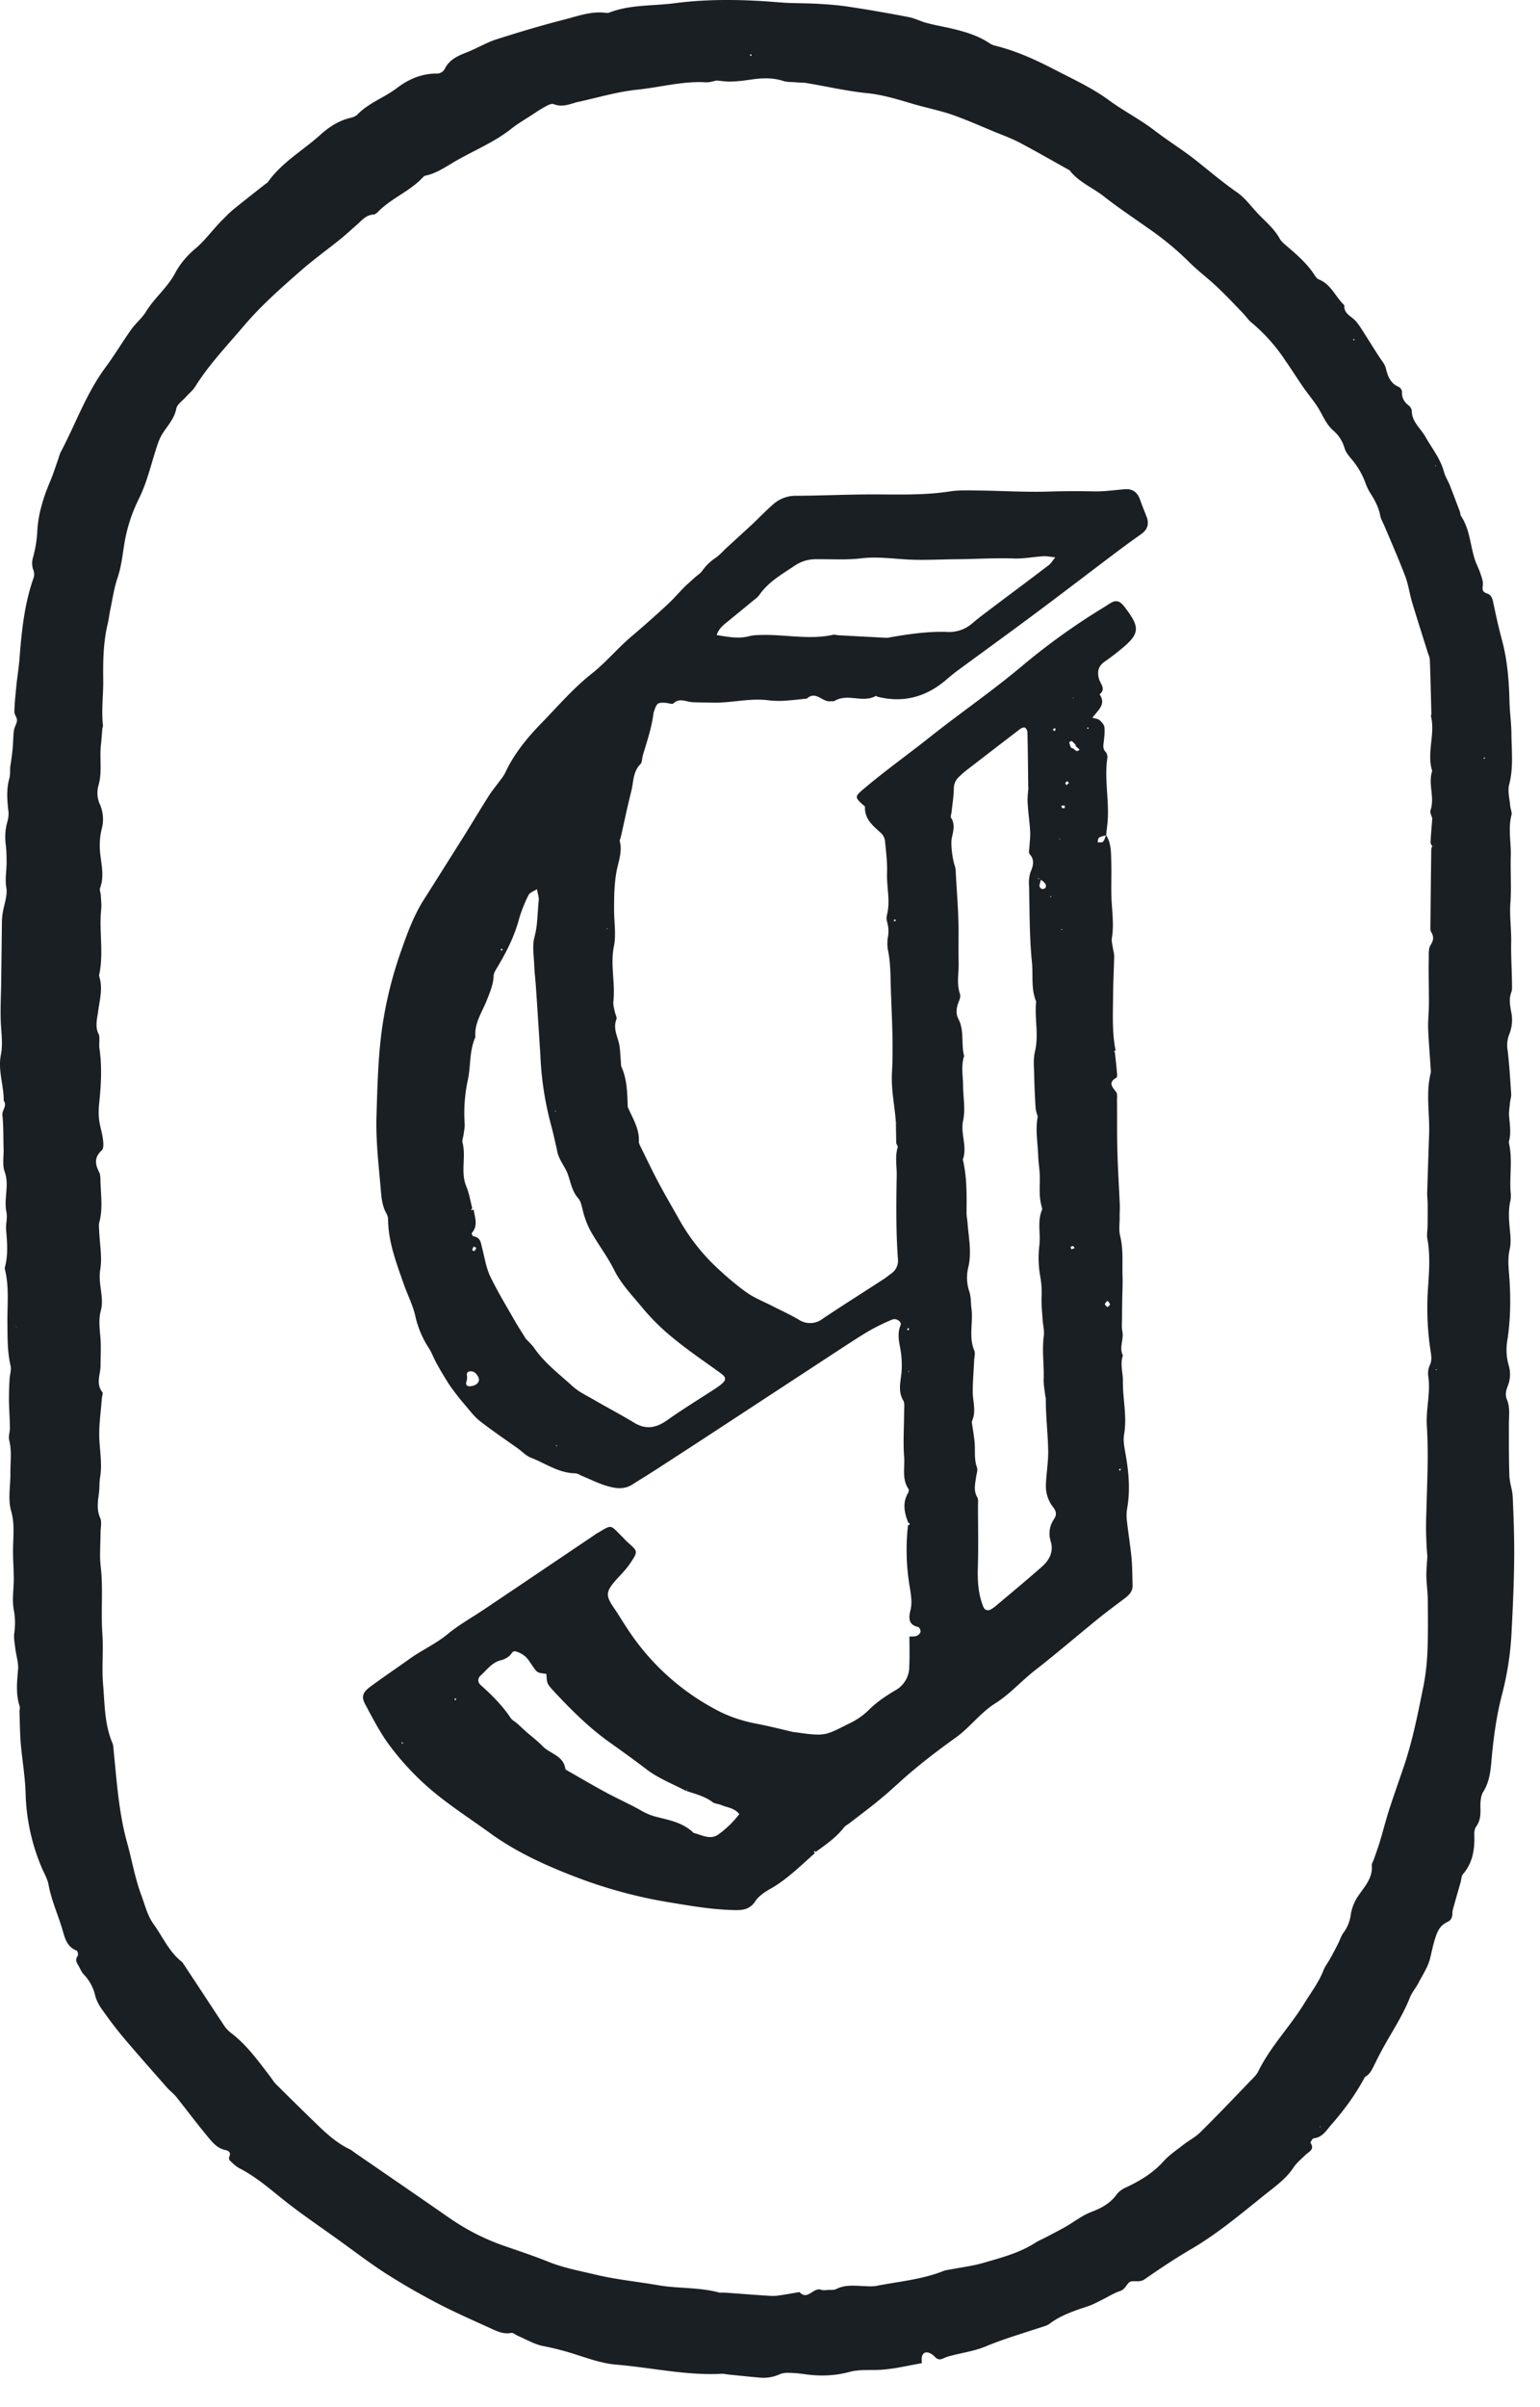 <svg xmlns="http://www.w3.org/2000/svg" viewBox="0 0 32 50">
  <style>
    path {
      fill: #1a1f24; <!-- set icon color for light mode -->
    }

    @media (prefers-color-scheme: dark) {
      path {
        fill: #ececec; <!-- set icon color for dark mode -->
      }
    }
  </style>
<path d="M28.364 43.137c-.19.36-.43.687-.696.991-.102.114-.184.268-.368.287-.027.003-.074.082-.067.097.09.141-.035.18-.107.25-.084.082-.179.159-.243.253-.154.238-.386.401-.597.57-.497.398-.984.81-1.538 1.134-.33.193-.649.406-.962.624-.102.07-.199.027-.288.047-.075.017-.105.161-.224.198-.13.042-.248.121-.373.181-.094.047-.189.099-.29.134-.284.094-.567.186-.808.369a.384.384 0 0 1-.117.052c-.403.134-.808.25-1.2.413-.224.094-.473.13-.709.191a.954.954 0 0 0-.179.06c-.067.032-.116.024-.169-.03a.342.342 0 0 0-.126-.087c-.1-.035-.16.035-.15.161.003.02 0 .04 0 .055-.29.05-.581.123-.874.138-.212.01-.428-.012-.634.045-.313.084-.629.09-.947.042a2.706 2.706 0 0 0-.315-.025.437.437 0 0 0-.182.03.812.812 0 0 1-.437.067c-.211-.017-.425-.042-.636-.062-.043-.005-.085-.017-.127-.015-.74.04-1.461-.129-2.195-.19-.283-.023-.564-.122-.837-.209a5.745 5.745 0 0 0-.676-.176c-.184-.034-.355-.138-.532-.213-.047-.02-.1-.069-.14-.061-.173.034-.315-.045-.459-.11-.37-.168-.74-.331-1.1-.52a14.27 14.27 0 0 1-1.052-.609c-.348-.225-.676-.478-1.014-.72-.346-.248-.7-.489-1.036-.751-.319-.25-.62-.523-.985-.71-.074-.038-.136-.102-.198-.16-.015-.014-.025-.056-.015-.076.047-.087-.013-.129-.072-.141-.174-.033-.274-.159-.373-.278-.224-.27-.435-.552-.654-.827-.06-.074-.139-.131-.201-.203-.3-.342-.602-.681-.895-1.028a8.3 8.3 0 0 1-.442-.58.87.87 0 0 1-.144-.282.938.938 0 0 0-.236-.446c-.058-.06-.087-.146-.132-.218-.037-.06-.042-.111.002-.175.015-.02-.002-.1-.022-.107-.199-.074-.244-.255-.293-.426-.092-.315-.231-.614-.291-.941-.022-.124-.092-.238-.142-.357a4.216 4.216 0 0 1-.335-1.543c-.01-.35-.072-.698-.102-1.048-.017-.21-.017-.423-.025-.636-.002-.042.015-.09.003-.126-.082-.25-.055-.503-.033-.758.013-.144-.04-.295-.057-.441-.012-.107-.035-.213-.022-.317a1.454 1.454 0 0 0-.008-.476c-.04-.208-.005-.416-.002-.624.002-.213-.018-.426-.015-.639.002-.265.037-.528-.037-.79-.075-.26-.015-.528-.018-.793-.002-.23.033-.458-.025-.688-.02-.08.015-.169.015-.253-.002-.19-.017-.381-.02-.57a6.571 6.571 0 0 1 .013-.443c.005-.094.04-.193.02-.282-.07-.305-.062-.614-.065-.921-.002-.362.037-.724-.052-1.08-.003-.01-.005-.023-.003-.032.073-.26.05-.523.028-.788-.01-.122.032-.25.007-.367-.06-.277.065-.557-.037-.84-.052-.14-.017-.316-.022-.475-.008-.233 0-.465-.025-.696-.013-.109.107-.196.027-.305.003-.316-.122-.626-.06-.946.04-.198.018-.391.005-.59-.022-.316 0-.633.003-.953l.015-1.21c0-.065.005-.13.015-.192.027-.178.104-.364.077-.53-.033-.185.007-.356.005-.532 0-.116-.003-.233-.015-.35a1.16 1.16 0 0 1 .035-.505.563.563 0 0 0 .012-.25c-.022-.213-.035-.423.025-.634.022-.079.012-.168.02-.252.022-.134.04-.27.052-.407.01-.116.007-.232.025-.346.01-.07.06-.134.062-.203.002-.057-.055-.12-.055-.176.005-.181.025-.362.042-.54.018-.181.048-.36.063-.538.044-.572.099-1.144.29-1.691a.24.24 0 0 0-.002-.181.412.412 0 0 1-.008-.245 2.53 2.53 0 0 0 .092-.563c.02-.364.13-.708.274-1.045.057-.136.102-.28.151-.418.023-.06.035-.124.065-.181.308-.582.527-1.211.924-1.749.19-.255.353-.53.537-.79.092-.129.221-.233.304-.366.176-.29.452-.506.613-.813.097-.183.244-.356.403-.49.224-.186.385-.424.591-.624.075-.075.15-.151.232-.218.216-.174.434-.345.65-.515.018-.013.04-.023.05-.04.286-.406.721-.649 1.081-.973.167-.152.368-.29.602-.35.062-.015.134-.034.174-.076.233-.243.557-.35.82-.55.241-.184.512-.302.823-.302a.184.184 0 0 0 .179-.11c.096-.183.268-.26.452-.331.206-.08.4-.2.611-.268.477-.153.96-.297 1.444-.42.276-.073.554-.174.85-.13a.137.137 0 0 0 .062-.01c.438-.168.905-.133 1.357-.193.723-.094 1.447-.077 2.17-.017.266.022.534.015.8.03.221.012.445.03.663.064.41.062.82.134 1.23.213.125.025.24.087.363.119.165.045.331.074.497.111.281.067.557.142.803.305a.403.403 0 0 0 .115.055c.43.104.827.282 1.22.485.395.206.803.389 1.165.656.301.22.637.392.932.617.286.22.594.409.878.634.28.223.554.456.85.661.161.114.285.285.422.431.16.171.345.317.46.528.035.062.097.111.154.16.211.18.417.36.569.595.022.035.052.077.087.09.258.101.348.366.532.537-.015.18.151.228.24.332.076.089.135.19.197.287.11.169.212.344.326.508.042.062.082.111.102.19.037.154.092.305.26.377.033.012.073.064.073.097-.008.128.044.22.146.297.03.022.058.074.058.111.005.228.183.357.283.533.134.238.313.456.385.728.027.102.09.193.127.292.07.179.136.357.204.535.01.03.01.067.024.092.182.272.19.6.286.899.032.101.085.196.117.295.027.079.06.166.05.245-.013.089-.008.139.084.168.095.03.117.11.134.198.055.26.112.52.182.778.11.416.144.837.154 1.266.005.22.037.438.04.659.002.356.047.715-.047 1.072-.035.136.01.292.022.44.005.063.04.132.027.187-.074.285-.007.572-.015.857-.01.32.015.639-.007.953-.023.29.022.57.015.852-.005.287.015.572.017.86 0 .052.005.111-.012.158-.055.136-.03.27-.005.409a.802.802 0 0 1-.04.47.614.614 0 0 0-.032.342c.034.295.052.592.072.89.005.061-.018.126-.025.188-.008.094-.025.19-.018.284.015.171.043.34 0 .508a.14.14 0 0 0 0 .065c.075.336.003.678.033 1.017a.542.542 0 0 1-.005.157c-.047.198-.032.398-.013.599.013.136.028.28-.002.411-.037.161-.03.317-.017.476.04.463.04.926-.028 1.39a1.19 1.19 0 0 0 .02.537.648.648 0 0 1-.015.438c-.035.092-.06.18-.02.28.07.163.043.334.043.505 0 .362-.003.723.01 1.082.004.147.064.293.069.441.02.436.035.872.03 1.308-.005.52-.03 1.04-.057 1.56a6.378 6.378 0 0 1-.202 1.261c-.114.446-.174.9-.213 1.355-.02.223-.045.438-.17.639-.056.091-.062.225-.059.337.005.143-.003.27-.092.391-.032.045-.037.119-.035.18.01.293-.035.568-.233.8-.038.043-.035.117-.053.177-.047.163-.094.324-.139.488-.015.05-.03.099-.03.15 0 .083-.027.147-.104.181-.134.063-.194.16-.243.305-.05.149-.08.295-.115.446-.044.18-.156.347-.243.515-.055.104-.135.196-.177.302-.146.367-.363.696-.554 1.04-.062.112-.12.226-.176.34-.053.106-.097.215-.21.275a.072.072 0 0 1-.02-.01c.01 0 .018 0 .026.002ZM.333 27.54c0 .007 0 .017.003.024.002.005.01.01.014.015a.419.419 0 0 0-.022-.034c-.007-.005-.012-.013-.02-.015-.005-.003-.012-.003-.02-.003a.192.192 0 0 1 .045.013Zm1.732-5.94c0 .065-.007.13.003.191.054.372.032.74-.005 1.11a1.617 1.617 0 0 0-.005.346c.015.137.062.27.08.407.01.079.022.198-.023.24-.16.146-.14.285-.055.453.028.055.025.124.028.188.007.288.052.573-.025.857-.013.05-.005.107-.003.159.01.275.067.557.023.822-.05.292.087.575.012.852-.06.226-.01.441-.002.661.005.159-.003.317-.003.476 0 .18-.104.376.035.552.02.025-.003.082-.008.124-.02.275-.062.55-.054.825.01.275.064.547.017.822-.017.104-.01.21-.022.315-.023.178-.057.351.025.532.034.08.01.186.007.283-.002.18-.012.361-.01.54.003.126.023.255.03.38.022.402-.01.8.017 1.205.025.346-.015.696.015 1.045.035.411.028.825.192 1.216.024.057.024.124.03.188.064.634.106 1.268.278 1.89.1.357.161.726.29 1.075.078.208.132.438.259.612.191.265.323.58.592.787.014.013.024.035.037.052.276.416.549.835.825 1.251a.68.68 0 0 0 .149.166c.328.248.564.577.81.897.045.059.082.123.134.175.256.255.515.51.776.763.228.223.457.444.75.585.038.017.072.047.107.072.651.448 1.302.894 1.949 1.344.362.253.748.451 1.165.595.303.104.607.206.902.324.318.13.656.191.987.27.425.102.86.144 1.29.218.42.075.85.04 1.265.151.04.01.084.003.127.005.288.02.574.043.862.062.074.005.149.01.224.003.156-.02.313-.05.47-.077.17.188.29-.109.452-.047.037.015.084.007.126.005.065-.005.137.005.19-.022.183-.092.372-.067.563-.06.085.003.174.012.256-.002.47-.092.952-.132 1.402-.31.05-.02.104-.025.157-.035.218-.042.444-.069.658-.13.378-.11.76-.206 1.099-.424.072-.045.151-.077.226-.117.141-.074.283-.146.42-.225.174-.102.328-.226.524-.3.194-.074.385-.173.515-.357a.508.508 0 0 1 .2-.15c.29-.137.555-.295.774-.538.119-.134.273-.235.415-.347.117-.091.253-.16.358-.265.348-.344.686-.698 1.024-1.05.067-.07.141-.136.18-.22.252-.51.655-.92.95-1.4.137-.225.299-.433.396-.68.034-.09.096-.167.141-.249a6.52 6.52 0 0 0 .164-.31c.04-.074.062-.16.112-.227a.808.808 0 0 0 .154-.379.937.937 0 0 1 .169-.409c.127-.185.29-.359.268-.614-.002-.04.025-.08.04-.119.045-.129.092-.257.132-.389.067-.225.124-.45.196-.673.092-.283.192-.563.288-.845.184-.535.294-1.09.406-1.642.05-.24.08-.486.092-.728.017-.36.012-.72.01-1.083 0-.168-.023-.336-.03-.507-.003-.094.005-.191.01-.285.002-.062.015-.126.007-.188a7.045 7.045 0 0 1-.017-.887c.015-.595.047-1.189.01-1.783-.023-.35.084-.696.027-1.048a.413.413 0 0 1 .037-.218c.043-.094.03-.183.015-.277a5.911 5.911 0 0 1-.06-1.241c.023-.37.06-.74-.01-1.112-.014-.082.006-.169.006-.255.002-.149.002-.295.002-.444 0-.084-.012-.17-.01-.255.013-.404.025-.807.04-1.209.015-.42-.072-.847.032-1.268.008-.03.003-.064 0-.096-.017-.275-.04-.55-.052-.825-.005-.126.007-.253.012-.381.003-.095.005-.191.003-.285 0-.255-.008-.508-.003-.76.003-.107-.012-.231.038-.313.067-.106.07-.18.01-.277-.015-.025-.013-.062-.013-.094.005-.54.01-1.083.018-1.622 0-.02.012-.04.02-.06.007-.002.017-.002.024-.005.005-.002.01-.01.015-.015-.012.008-.025.015-.037.025-.013-.027-.037-.057-.037-.084.007-.164.022-.327.035-.49a.042.042 0 0 1 .01-.02.072.072 0 0 0-.006.022c-.015-.062-.057-.131-.04-.18.093-.273-.056-.55.035-.818-.119-.374.065-.756-.024-1.13-.005-.02.007-.042.007-.062-.01-.371-.017-.74-.032-1.112-.003-.062-.035-.121-.052-.183-.105-.334-.212-.669-.313-1.003-.055-.183-.08-.377-.147-.555-.132-.347-.281-.686-.425-1.028-.033-.079-.08-.153-.095-.235-.03-.161-.104-.3-.188-.436a1.09 1.09 0 0 1-.115-.228 1.595 1.595 0 0 0-.306-.52c-.052-.064-.109-.134-.131-.213a.752.752 0 0 0-.239-.369.851.851 0 0 1-.141-.17c-.068-.107-.12-.226-.19-.33-.086-.132-.19-.255-.28-.384-.127-.183-.246-.372-.373-.555a3.66 3.66 0 0 0-.713-.802c-.065-.052-.112-.127-.172-.189-.176-.183-.35-.369-.534-.542-.191-.183-.407-.342-.594-.53a6.21 6.21 0 0 0-.862-.708c-.303-.216-.614-.421-.907-.652-.234-.183-.522-.295-.709-.54-.343-.19-.686-.389-1.034-.572-.159-.084-.33-.149-.497-.215-.295-.122-.589-.253-.89-.36-.26-.091-.534-.146-.8-.222-.325-.095-.646-.199-.989-.233-.412-.042-.82-.136-1.23-.206-.084-.015-.171-.012-.256-.02-.084-.007-.174-.002-.253-.027-.219-.072-.44-.062-.664-.03-.136.02-.276.038-.412.042-.105.005-.212-.014-.316-.022l.01-.025-.008.028c-.072.012-.146.04-.218.034-.482-.027-.95.104-1.424.154-.42.042-.83.168-1.245.257l-.028-.007c.01.003.02.003.03.005-.161.045-.318.116-.497.045-.045-.018-.12.022-.171.05-.092.049-.18.108-.266.165-.152.1-.309.19-.45.302-.346.273-.753.439-1.13.654-.212.121-.411.268-.657.317-.017.005-.035.025-.05.04-.273.29-.658.43-.934.718-.023.022-.055.045-.082.047-.167.008-.256.136-.368.23-.104.09-.206.186-.313.273-.273.22-.56.426-.823.656-.417.364-.83.728-1.193 1.154-.35.414-.725.803-1.014 1.266-.05.08-.129.139-.19.21-.07.08-.182.152-.2.243-.04.213-.184.354-.288.523-.05.08-.085.168-.114.26-.12.364-.202.738-.373 1.085a3.276 3.276 0 0 0-.298.904c-.043.25-.065.503-.15.75-.074.218-.104.454-.154.681-.017.082-.024.169-.044.25-.095.387-.102.776-.097 1.172.005.317-.042.634-.005.954.002.02-.01.042-.013.061-.01.117-.017.23-.03.347-.03.28.03.565-.052.845a.574.574 0 0 0 .038.404.774.774 0 0 1 .03.497 1.47 1.47 0 0 0-.04.377c.007.282.112.562.007.847-.015.044.013.104.015.156.005.097.017.193.008.287-.048.453.057.912-.043 1.365a.048.048 0 0 0 .003.032c.077.243.01.476-.023.716-.02.156-.074.334.018.495.007.015.007.06.007.104ZM15.582 1.151c.008.005.018.008.025.012.005-.007.008-.017.013-.024-.008-.005-.018-.013-.025-.01-.005.002-.008.015-.013.022Zm14.275 27.297-.024-.005.007.022.017-.017ZM28.155 7.066a.732.732 0 0 0-.035-.028c0 .01-.002.023.003.025.005.008.017.003.032.003Zm2.701 8.676-.022-.008c-.002.008-.007.018-.005.02.005.005.013.005.02.008l.008-.02Zm-1.011-6.066-.017-.012-.003.02.02-.008Zm-2.41 34.487-.016.017.02.005-.005-.022Z"/><path d="M23.166 21.852c.015.146.033.293.045.441.003.03.005.082-.012.092-.18.101-.087.193-.005.3.027.034.017.104.017.156.003.361-.002.723.008 1.084.01.372.034.741.05 1.113.002.084-.006.17-.003.255 0 .126-.02.26.01.379.07.284.04.57.05.854.004.136-.003.275-.006.411-.002.149-.005.297-.005.444 0 .094-.01.19.008.282.03.163-.072.33.01.49-.062.179.002.357 0 .533-.005.369.09.733.025 1.107-.023.131.007.275.03.409.067.378.101.755.032 1.139a.879.879 0 0 0-.003.255c.028.253.07.505.095.758.017.19.017.381.022.575.005.148-.102.225-.204.302-.178.133-.357.267-.531.408-.43.35-.85.711-1.285 1.05-.284.22-.525.496-.825.687-.314.195-.525.495-.818.708-.286.205-.567.416-.837.639-.247.2-.475.426-.721.629-.211.178-.435.342-.654.513-.042.032-.094.057-.124.096-.16.206-.37.352-.577.5-.017-.002-.032-.007-.05-.01l.023.043c-.296.26-.572.54-.92.738-.119.067-.246.151-.318.262-.116.174-.268.186-.444.181-.473-.01-.935-.094-1.397-.17a9.846 9.846 0 0 1-1.911-.526c-.617-.237-1.218-.512-1.76-.904-.345-.25-.7-.483-1.036-.745a5.65 5.65 0 0 1-1.049-1.073c-.196-.262-.348-.56-.504-.85-.09-.165-.058-.254.111-.378.266-.196.54-.38.808-.572.256-.184.547-.312.793-.516.236-.195.51-.346.768-.52.76-.51 1.518-1.023 2.279-1.535.01-.005.017-.015.025-.02.355-.2.278-.218.554.055.037.037.072.079.112.113.213.194.23.181.03.471-.092.131-.212.24-.314.362-.166.2-.166.287-.015.51.12.176.227.359.348.535a4.965 4.965 0 0 0 1.844 1.63c.246.126.512.21.786.262.26.05.52.116.778.176l-.015.025.01-.028c.159.02.318.048.477.052a.711.711 0 0 0 .278-.042c.15-.057.288-.136.433-.205a1.45 1.45 0 0 0 .385-.278c.156-.153.345-.28.537-.393a.562.562 0 0 0 .29-.498c.01-.2.003-.404.003-.62.055-.002.107.003.151-.014.035-.013.075-.052.08-.087.005-.03-.025-.092-.05-.097-.211-.047-.196-.195-.159-.349.035-.146.015-.285-.007-.433a4.586 4.586 0 0 1-.045-1.33c.052-.015.045-.035.005-.057-.08-.203-.124-.407-.005-.612.012-.022.025-.067.012-.084-.144-.208-.074-.448-.092-.669-.024-.314 0-.634 0-.951 0-.074.015-.161-.017-.218-.11-.183-.062-.37-.04-.557a1.96 1.96 0 0 0-.002-.382c-.02-.208-.105-.41-.015-.626.03-.072-.09-.154-.174-.117a4.236 4.236 0 0 0-.487.238c-.246.146-.485.307-.726.463l-2.296 1.504c-.445.292-.89.582-1.337.871-.194.127-.393.248-.59.372l-.014-.017a.06.06 0 0 1 .012.017c-.176.09-.355.05-.53-.005-.16-.052-.315-.129-.471-.193-.05-.02-.097-.057-.147-.057-.345-.005-.619-.208-.922-.325-.097-.037-.174-.121-.258-.183-.266-.19-.54-.374-.798-.575-.107-.084-.194-.195-.283-.302a5.495 5.495 0 0 1-.336-.426 6.558 6.558 0 0 1-.293-.49c-.057-.102-.095-.216-.16-.312a2.036 2.036 0 0 1-.278-.674c-.054-.225-.164-.436-.24-.656-.15-.431-.316-.86-.321-1.328a.27.27 0 0 0-.033-.124c-.094-.163-.106-.346-.121-.525-.043-.497-.102-.993-.087-1.493.017-.562.03-1.127.097-1.687a8.273 8.273 0 0 1 .43-1.793c.126-.362.26-.718.47-1.043.278-.438.553-.877.83-1.315.168-.27.33-.542.501-.812.067-.107.15-.206.224-.307.045-.06.094-.12.124-.184.187-.401.465-.735.77-1.047.334-.345.65-.711 1.022-1.006.303-.238.544-.535.835-.78.251-.213.497-.431.738-.654.124-.114.236-.245.356-.367.067-.066.141-.128.21-.193.056-.05.125-.091.165-.15a1.02 1.02 0 0 1 .273-.263c.087-.06.157-.144.236-.216l.376-.344.164-.151c.144-.139.283-.283.435-.414a.704.704 0 0 1 .474-.166c.457-.002.915-.022 1.372-.027.604-.008 1.213.03 1.817-.064.196-.03.402-.02.604-.018.48.005.959.037 1.436.022.318-.01.634-.012.954-.004.212.004.425-.028.637-.045.164-.012.26.062.315.213.043.121.09.238.137.357.057.148.022.267-.11.361-.166.117-.33.236-.491.357-.562.423-1.121.852-1.685 1.273-.547.409-1.099.807-1.648 1.211-.085.062-.164.131-.246.2-.408.342-.87.469-1.394.342-.02-.004-.045-.024-.058-.017-.268.146-.576-.06-.845.097-.024.015-.062.007-.094.01-.166.022-.303-.228-.487-.055-.169.018-.338.037-.507.047a1.946 1.946 0 0 1-.318-.015c-.383-.042-.76.062-1.143.052-.14-.005-.279-.002-.415-.01-.13-.007-.261-.096-.39.025-.025.025-.1-.005-.155-.01-.174-.012-.189 0-.248.174-.003.01-.008.02-.01.03-.037.304-.137.596-.224.889-.017.062-.012.14-.05.18-.156.156-.141.367-.188.555-.08.317-.147.64-.219.959-.008.032-.027.064-.02.091.055.218-.032.424-.07.627-.047.265-.05.528-.05.793 0 .255.046.515-.004.76-.077.386.032.763-.01 1.142-.008.072.015.146.03.22.01.052.05.112.032.154-.082.21.05.391.07.587.01.104.017.208.024.312.003.027 0 .06.01.084.12.265.122.55.132.832l-.027.01.025-.012c.097.233.246.45.233.72-.002.03.013.062.025.09.127.257.249.515.383.767.134.253.28.5.42.75.213.382.482.727.8 1.024.194.18.398.357.614.51.154.109.335.18.507.268.189.096.385.185.569.292a.427.427 0 0 0 .505-.018c.417-.28.84-.544 1.262-.82.055-.034.102-.076.154-.113a.321.321 0 0 0 .144-.303 13.132 13.132 0 0 1-.03-.7c-.005-.34-.002-.679.005-1.02.005-.201-.04-.402.02-.603.008-.022-.02-.057-.032-.086l.002.002-.007-.411c.007-.002.015-.008.022-.01l-.022.002c-.02-.346-.102-.683-.082-1.04.032-.57-.002-1.139-.022-1.711-.01-.285-.003-.57-.063-.852a.797.797 0 0 1 0-.255.676.676 0 0 0-.014-.315.286.286 0 0 1-.003-.158c.072-.285-.01-.573 0-.857.008-.22-.02-.444-.042-.667a.266.266 0 0 0-.077-.163c-.164-.151-.348-.287-.34-.547 0-.02-.038-.043-.06-.062-.147-.137-.145-.161.005-.29.454-.387.942-.733 1.406-1.102.641-.508 1.317-.971 1.944-1.501a13.84 13.84 0 0 1 1.69-1.206c.044-.028.09-.06.136-.085.087-.05.164-.034.232.04a1 1 0 0 1 .079.1c.286.38.27.514-.1.819a5.349 5.349 0 0 1-.355.27c-.131.094-.156.21-.112.361.03.1.15.206.01.315.144.206-.03.324-.149.488.062.017.114.02.147.047.044.037.094.092.102.144.012.091 0 .19-.01.284-.008.085-.035.164.04.238.024.025.037.082.032.12-.06.398.022.797.012 1.195-.002.137-.025.275-.037.412-.05.014-.104.022-.147.05-.022.014-.022.061-.032.096.04-.003.095.01.114-.013.033-.034.043-.091.063-.138.116.18.101.386.109.587.007.265-.008.53.007.795.015.252.047.505.005.758-.01.059.008.126.018.188.007.062.03.126.03.188-.006.265-.02.528-.023.793-.002.389-.025.78.052 1.166a.27.27 0 0 0-.027.015c-.005.03.005.022.012.017Zm-1.411 1.917c.007.003.012.008.02.01l-.023-.007-.01-.025.013.022Zm.554-8.218c.037.043.075.072.124.02l-.08-.072c-.002-.01 0-.024-.004-.03-.025-.026-.05-.056-.08-.076-.007-.005-.05.02-.05.027a.385.385 0 0 0 .035.107c.008.012.035.017.055.024Zm-.68 2.722-.05-.03c-.006-.002-.016.003-.023.003l.075.023-.008.03c-.012.056-.055.12.02.163.017.01.072-.003.08-.02.034-.072-.023-.112-.07-.151-.008-.005-.017-.01-.025-.018ZM9.696 28.693c-.025.047-.008.092.04.1a.254.254 0 0 0 .146-.03c.057-.035.092-.09.055-.161-.035-.07-.09-.127-.172-.117-.1.013-.05.097-.06.151a.543.543 0 0 1-.012.062l.003-.005Zm4.557 8.506c-.273-.144-.569-.258-.81-.441a27.121 27.121 0 0 0-.745-.545c-.445-.312-.828-.694-1.196-1.09-.136-.149-.136-.149-.149-.354-.189-.023-.189-.023-.28-.154-.05-.07-.093-.146-.152-.203a.537.537 0 0 0-.192-.106c-.082-.033-.099.057-.146.091a.447.447 0 0 1-.167.087c-.191.042-.296.2-.427.317-.062.054-.07.136-.003.198.231.206.45.424.622.681.034.052.097.082.144.124.064.057.124.116.189.173.111.097.23.186.333.293.154.16.437.195.474.475.003.015.033.025.05.037.268.154.534.31.805.456.234.126.477.233.709.364.104.06.203.104.318.134.278.072.566.121.783.337.171.04.342.153.516.03a2.06 2.06 0 0 0 .433-.422c-.105-.13-.254-.136-.375-.188-.058-.025-.132-.025-.18-.06-.166-.126-.365-.17-.556-.237.007-.005.017-.007.022-.015.005-.005.003-.012.005-.02-.01.013-.017.025-.025.038Zm-3.34-9.405c.065.07.137.134.19.21.215.31.516.536.79.786.124.114.28.19.43.275.285.166.579.32.86.49.243.146.454.104.678-.054.305-.216.623-.412.937-.615.062-.04.126-.081.184-.128.119-.1.111-.149-.015-.24-.311-.226-.632-.442-.927-.682a4.659 4.659 0 0 1-.666-.641c-.214-.263-.455-.503-.612-.815-.141-.285-.34-.54-.494-.817a1.847 1.847 0 0 1-.164-.446c-.023-.082-.033-.164-.092-.23-.124-.142-.152-.32-.211-.491-.058-.163-.19-.305-.224-.488-.003-.01-.003-.022-.005-.032-.037-.156-.07-.312-.11-.466a6.603 6.603 0 0 1-.233-1.476c-.003-.052-.005-.106-.01-.158-.027-.434-.055-.87-.085-1.303-.01-.149-.03-.295-.034-.444-.008-.19-.043-.39.007-.57.067-.25.06-.502.087-.755.008-.067-.02-.138-.037-.235-.075.05-.15.072-.172.119a2.851 2.851 0 0 0-.199.498c-.096.364-.265.693-.457 1.015-.032.052-.07.112-.072.169-.007.186-.08.349-.146.517-.097.243-.259.47-.232.753-.126.278-.096.585-.154.875a3.238 3.238 0 0 0-.07.913c.008.082-.014.166-.024.25-.008.053-.032.11-.02.157.077.297-.045.609.077.904.06.143.085.302.124.453l-.025.047a.43.43 0 0 1 .055-.012c.025.163.097.33-.037.483-.008.01.015.067.025.069.159.017.161.141.191.255.05.193.08.396.164.575.15.312.33.609.502.909.072.129.154.25.231.376-.002.01-.007.017-.01.027 0-.007.003-.017.005-.027Zm10.458-11.44c.008.002.018.007.025.01l-.03-.008c-.005-.381-.007-.763-.017-1.144 0-.035-.028-.089-.055-.099-.03-.01-.08.015-.11.04-.372.284-.745.572-1.115.857-.05.04-.097.084-.144.128a.332.332 0 0 0-.105.255c-.005.16-.03.315-.047.474-.005.042-.027.094-.01.121.092.144.04.285.013.43-.025.132.02.442.062.56.02.058.022.124.024.186.02.36.05.719.055 1.08.003.25-.005.503.003.753.005.216-.047.431.027.647.015.042 0 .104-.02.15-.05.122-.074.248-.015.365.132.248.055.523.122.778-.067.198-.025.4-.022.601 0 .246.052.498.002.731-.062.28.092.547-.007.817.087.365.08.736.077 1.108 0 .071.017.146.022.22.023.307.09.612.012.919a.897.897 0 0 0 .025.498c.035.109.028.23.043.344.04.292-.063.592.06.88.022.054.002.125-.003.187-.01.223-.03.444-.03.667 0 .2.075.399-.012.6-.013.026-.003.061.002.093.017.124.04.248.05.372.012.168-.013.339.047.505.02.055-.005.124-.015.188-.02.146-.062.29.022.434.025.042.015.104.015.156 0 .423.01.85-.002 1.273-.01.29.002.572.112.844.027.07.09.092.154.057a.6.6 0 0 0 .104-.072c.318-.267.636-.532.95-.807.159-.139.26-.312.193-.537a.526.526 0 0 1 .067-.459c.063-.094.05-.168-.022-.257a.708.708 0 0 1-.144-.48c.01-.221.047-.442.047-.662-.005-.369-.052-.738-.05-1.107 0-.02-.01-.042-.012-.062-.012-.114-.037-.23-.032-.344.01-.297-.038-.592.002-.89.015-.113-.017-.232-.025-.349-.01-.158-.027-.317-.02-.475a1.87 1.87 0 0 0-.027-.409 2.174 2.174 0 0 1-.022-.634c.035-.253-.047-.51.057-.755.007-.018 0-.043-.005-.062-.06-.198-.04-.4-.04-.6 0-.158-.03-.317-.035-.475-.01-.265-.06-.528-.01-.793.003-.007.005-.015.01-.022a.073.073 0 0 0-.005.025c-.017-.062-.042-.122-.047-.184a14.952 14.952 0 0 1-.03-.668c-.002-.169-.024-.347.015-.508.085-.35-.012-.696.025-1.043-.11-.262-.06-.545-.087-.815-.054-.525-.047-1.057-.06-1.587a.711.711 0 0 1 .03-.283c.055-.133.092-.25-.017-.376-.027-.03-.007-.102-.005-.154.005-.104.02-.21.015-.312-.01-.19-.04-.379-.05-.57-.012-.123.005-.237.015-.351Zm.557-4.778c-.11-.01-.182-.027-.251-.022-.201.012-.403.054-.604.047-.393-.015-.786.012-1.178.015-.288.002-.574.017-.86.012-.383-.005-.758-.077-1.146-.03-.315.038-.638.013-.959.018a.777.777 0 0 0-.42.136c-.263.178-.544.334-.73.604-.036.052-.093.09-.142.13-.172.143-.346.284-.517.425-.09.072-.182.141-.229.28.234.037.445.082.669.025.092-.025.189-.025.283-.027.487-.01.974.104 1.464-.003.04-.007.084.008.127.01l.979.052c.032.003.062-.007.094-.012.388-.067.778-.124 1.176-.11a.726.726 0 0 0 .527-.185c.121-.104.25-.198.377-.295.4-.302.803-.6 1.2-.904.05-.035.08-.092.14-.166Zm.196 5.209v-.052c-.022 0-.047 0-.07.002.006.018.008.04.02.05.01.007.033 0 .05 0Zm-12.28 9.107c-.012.025-.027.047-.034.072 0 .002.04.027.045.025.017-.02.03-.045.044-.067a.48.48 0 0 0-.054-.03Zm13.17 1.124c-.025.03-.055.053-.055.072.003.023.032.042.05.065.02-.018.052-.035.054-.055.003-.025-.024-.047-.05-.082Zm-.84-10.79c-.013.012-.033.024-.035.039-.003.012.012.03.02.047a.435.435 0 0 1 .055-.05.58.58 0 0 1-.04-.037Zm-3.29 11.355c-.013.01-.026.018-.035.027-.003.003.007.018.014.02.008.003.025-.002.025-.002a.28.28 0 0 0-.005-.045Zm3.414-1.701c-.017.007-.042.007-.05.022-.005.007.01.032.015.05l.07-.03c-.013-.015-.025-.027-.035-.042Zm-.38-10.693c.005-.014.015-.03.017-.047a.07.07 0 0 0-.022-.015c-.015.01-.027.023-.04.035.015.01.03.02.045.027ZM11.55 30.023l.015.02.01-.022-.024.002Zm11.71.488c-.002.008-.01.018-.004.023.002.007.015.01.022.014l.013-.037h-.03Zm-4.376-2.036-.017.013.02.01-.003-.023Zm-7.343-5.409-.005.022.02-.005-.015-.017Zm-1.109-3.358c-.01.002-.022.004-.025.01-.002.007.005.017.008.027.01-.003.022-.005.025-.01.002-.008-.005-.02-.008-.027ZM22.61 15.14c.005-.007.007-.015.012-.022-.007-.002-.017-.01-.022-.01-.005.003-.008.015-.013.022.008.003.015.008.023.01Zm-.56 4.161.015.02.01-.022-.024.002Zm-3.476-.193.002.03a.844.844 0 0 0 .043-.015c-.006-.008-.01-.02-.018-.022-.007-.003-.017.005-.027.007Zm-9.099 16.2c0-.007.003-.02-.002-.024-.005-.005-.018-.005-.025-.008l.002.043a.074.074 0 0 1 .025-.01Zm12.54-17.89-.002.02.018-.004-.015-.015Zm-.198 1.205.022.014.005-.024-.027.01Zm-9.19.663-.02-.002.007.02.013-.018Zm9.672-4.775.012-.015-.017-.002.005.017Zm-13.954 21.7.022.007c.002-.008.007-.018.005-.02a.055.055 0 0 0-.022-.01.071.071 0 0 1-.005.022Z"/><path d="m18.608 23.77-.01.022.012-.02-.002-.002Zm-8.917 4.925.02.008-.017-.01-.003.002Z"/></svg>
